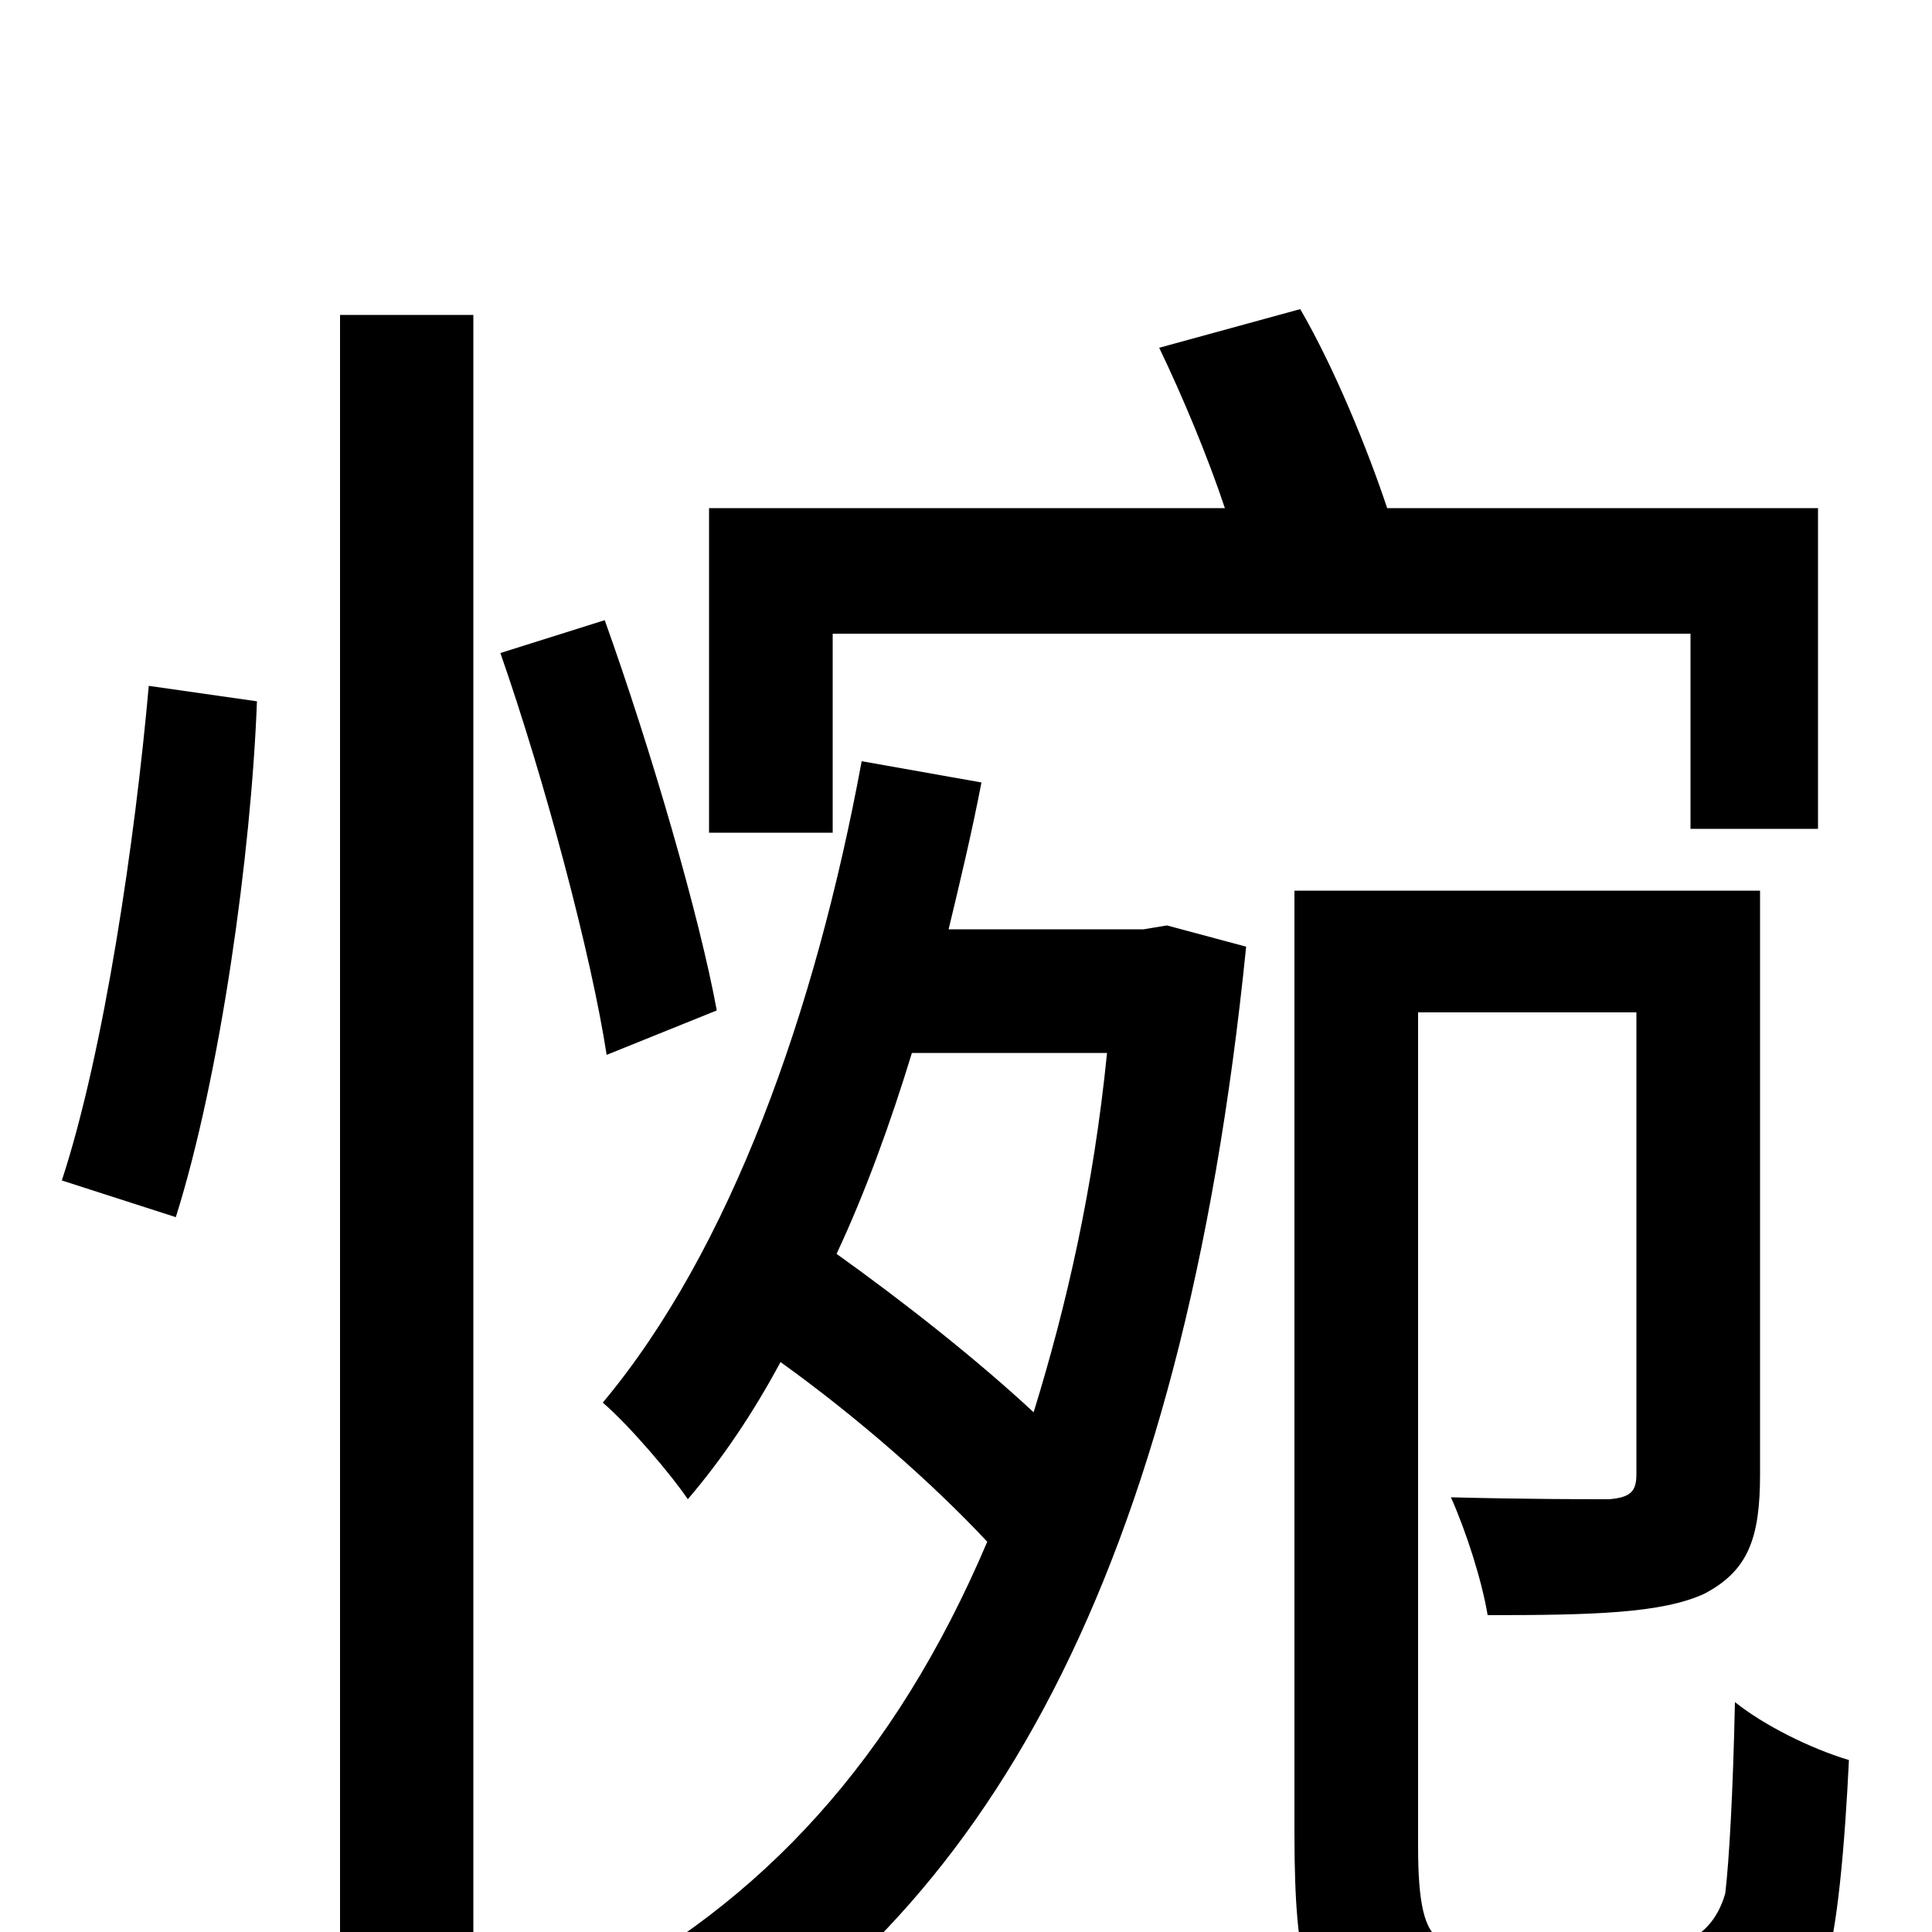 <svg xmlns="http://www.w3.org/2000/svg" viewBox="0 -1000 1000 1000">
	<path fill="#000000" d="M431 -672H875V-571H941V-737H718C708 -767 691 -809 673 -840L600 -820C612 -795 625 -764 634 -737H367V-569H431ZM91 -370C114 -443 130 -558 133 -637L77 -645C70 -566 54 -456 32 -389ZM176 76H245V-837H176ZM371 -477C362 -526 337 -612 313 -679L259 -662C282 -596 306 -506 314 -454ZM573 -455C566 -385 552 -324 535 -269C506 -296 468 -326 433 -351C448 -383 461 -419 472 -455ZM592 -519H491C497 -544 503 -569 508 -595L446 -606C422 -476 378 -353 312 -274C326 -262 348 -236 356 -224C374 -245 390 -269 404 -295C443 -267 482 -233 511 -202C463 -89 394 -15 303 32C318 42 342 66 352 82C509 -7 612 -183 645 -510L604 -521ZM777 9C764 9 755 8 746 4C737 0 734 -16 734 -44V-476H847V-237C847 -228 844 -225 833 -224C822 -224 790 -224 751 -225C759 -207 767 -182 770 -164C825 -164 860 -165 882 -175C905 -187 911 -204 911 -237V-539H670V-51C670 21 678 38 698 50C716 62 744 66 766 66H841C864 66 890 63 907 57C925 51 937 39 944 20C951 2 955 -47 957 -89C937 -95 913 -107 898 -119C897 -72 895 -37 893 -20C889 -6 881 1 874 4C866 7 850 9 835 9Z"/>
</svg>